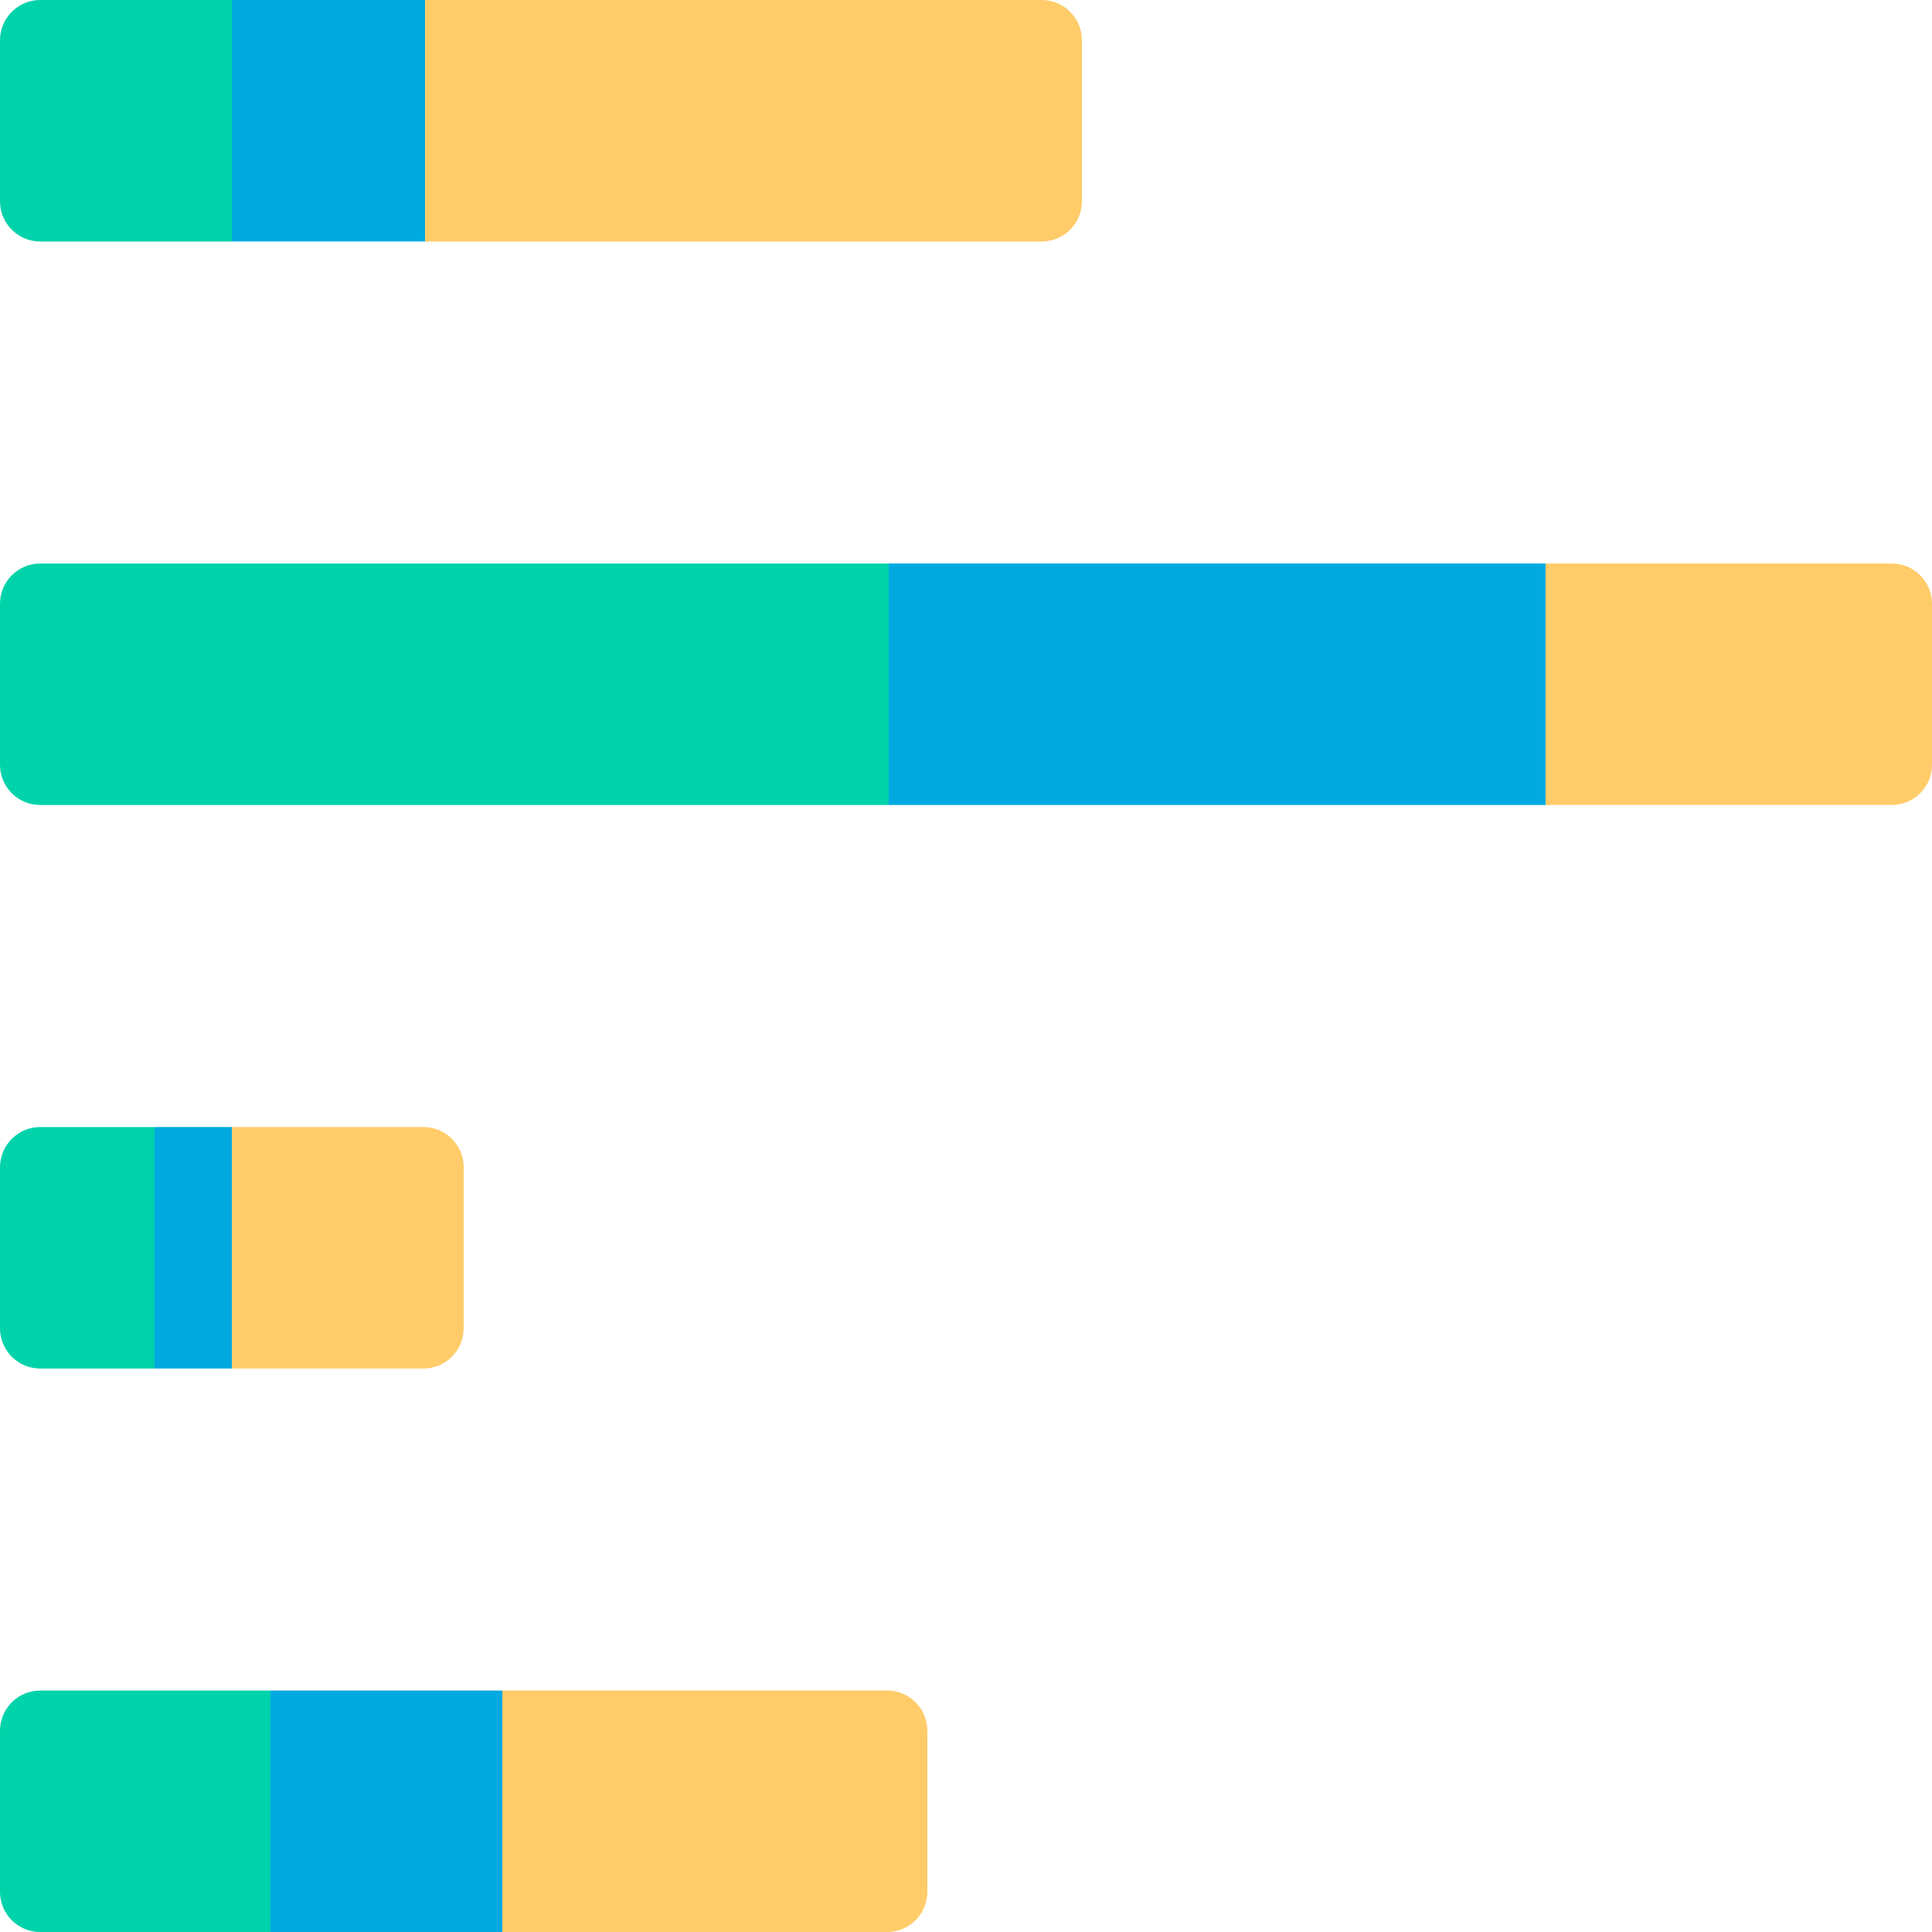 <svg width="46" height="46" viewBox="0 0 46 46" fill="none" xmlns="http://www.w3.org/2000/svg">
<g id="v2-stacked-bar-chart-color" clip-path="url(#clip0_1232_36724)">
<path id="Vector" d="M5.52 0L5.52 5.75L0.958 5.75C0.429 5.75 1.97946e-05 5.321 1.98177e-05 4.792L1.99853e-05 0.959C2.00084e-05 0.429 0.429 0 0.958 0L5.52 0Z" fill="#00D2AA"/>
<path id="Vector_2" d="M21.16 13.417L21.16 19.167L0.958 19.167C0.429 19.167 3.40997e-05 18.738 3.41228e-05 18.209L3.42904e-05 14.376C3.43135e-05 13.846 0.429 13.417 0.958 13.417L21.16 13.417Z" fill="#00D2AA"/>
<path id="Vector_3" d="M3.68 26.834L3.68 32.584L0.958 32.584C0.429 32.584 5.19811e-05 32.154 5.20042e-05 31.625L5.21718e-05 27.792C5.21949e-05 27.263 0.429 26.834 0.958 26.834L3.68 26.834Z" fill="#00D2AA"/>
<path id="Vector_4" d="M6.44 40.251L6.44 46.001L0.958 46.001C0.429 46.001 -0 45.571 -0 45.042L-0 41.209C-0 40.679 0.429 40.251 0.958 40.251L6.44 40.251Z" fill="#00D2AA"/>
<path id="Vector_5" d="M24.802 0C25.331 0 25.76 0.429 25.76 0.959L25.76 4.792C25.76 5.321 25.331 5.75 24.802 5.75L10.12 5.75L10.12 0L24.802 0Z" fill="#FFCC69"/>
<path id="Vector_6" d="M45.042 13.417C45.571 13.417 46 13.846 46 14.376L46 18.209C46 18.738 45.571 19.167 45.042 19.167L36.8 19.167L36.8 13.417L45.042 13.417Z" fill="#FFCC69"/>
<path id="Vector_7" d="M10.082 26.834C10.611 26.834 11.04 27.263 11.04 27.792L11.04 31.625C11.04 32.154 10.611 32.584 10.082 32.584L5.52 32.584L5.52 26.834L10.082 26.834Z" fill="#FFCC69"/>
<path id="Vector_8" d="M21.122 40.251C21.651 40.251 22.08 40.679 22.08 41.209L22.08 45.042C22.08 45.571 21.651 46.001 21.122 46.001L11.96 46.001L11.96 40.251L21.122 40.251Z" fill="#FFCC69"/>
<path id="Vector_9" d="M10.12 0L10.12 5.75L5.52 5.75L5.52 0L10.12 0Z" fill="#00AAE1"/>
<path id="Vector_10" d="M36.8 13.417L36.8 19.167L21.16 19.167L21.16 13.417L36.8 13.417Z" fill="#00AAE1"/>
<path id="Vector_11" d="M5.52 26.834L5.52 32.584L3.68 32.584L3.68 26.834L5.52 26.834Z" fill="#00AAE1"/>
<path id="Vector_12" d="M11.96 40.251L11.96 46.001L6.44 46.001L6.44 40.251L11.96 40.251Z" fill="#00AAE1"/>
</g>
<defs>
<clipPath id="clip0_1232_36724">
<rect width="46" height="46" fill="white" transform="translate(46) rotate(90)"/>
</clipPath>
</defs>
</svg>
